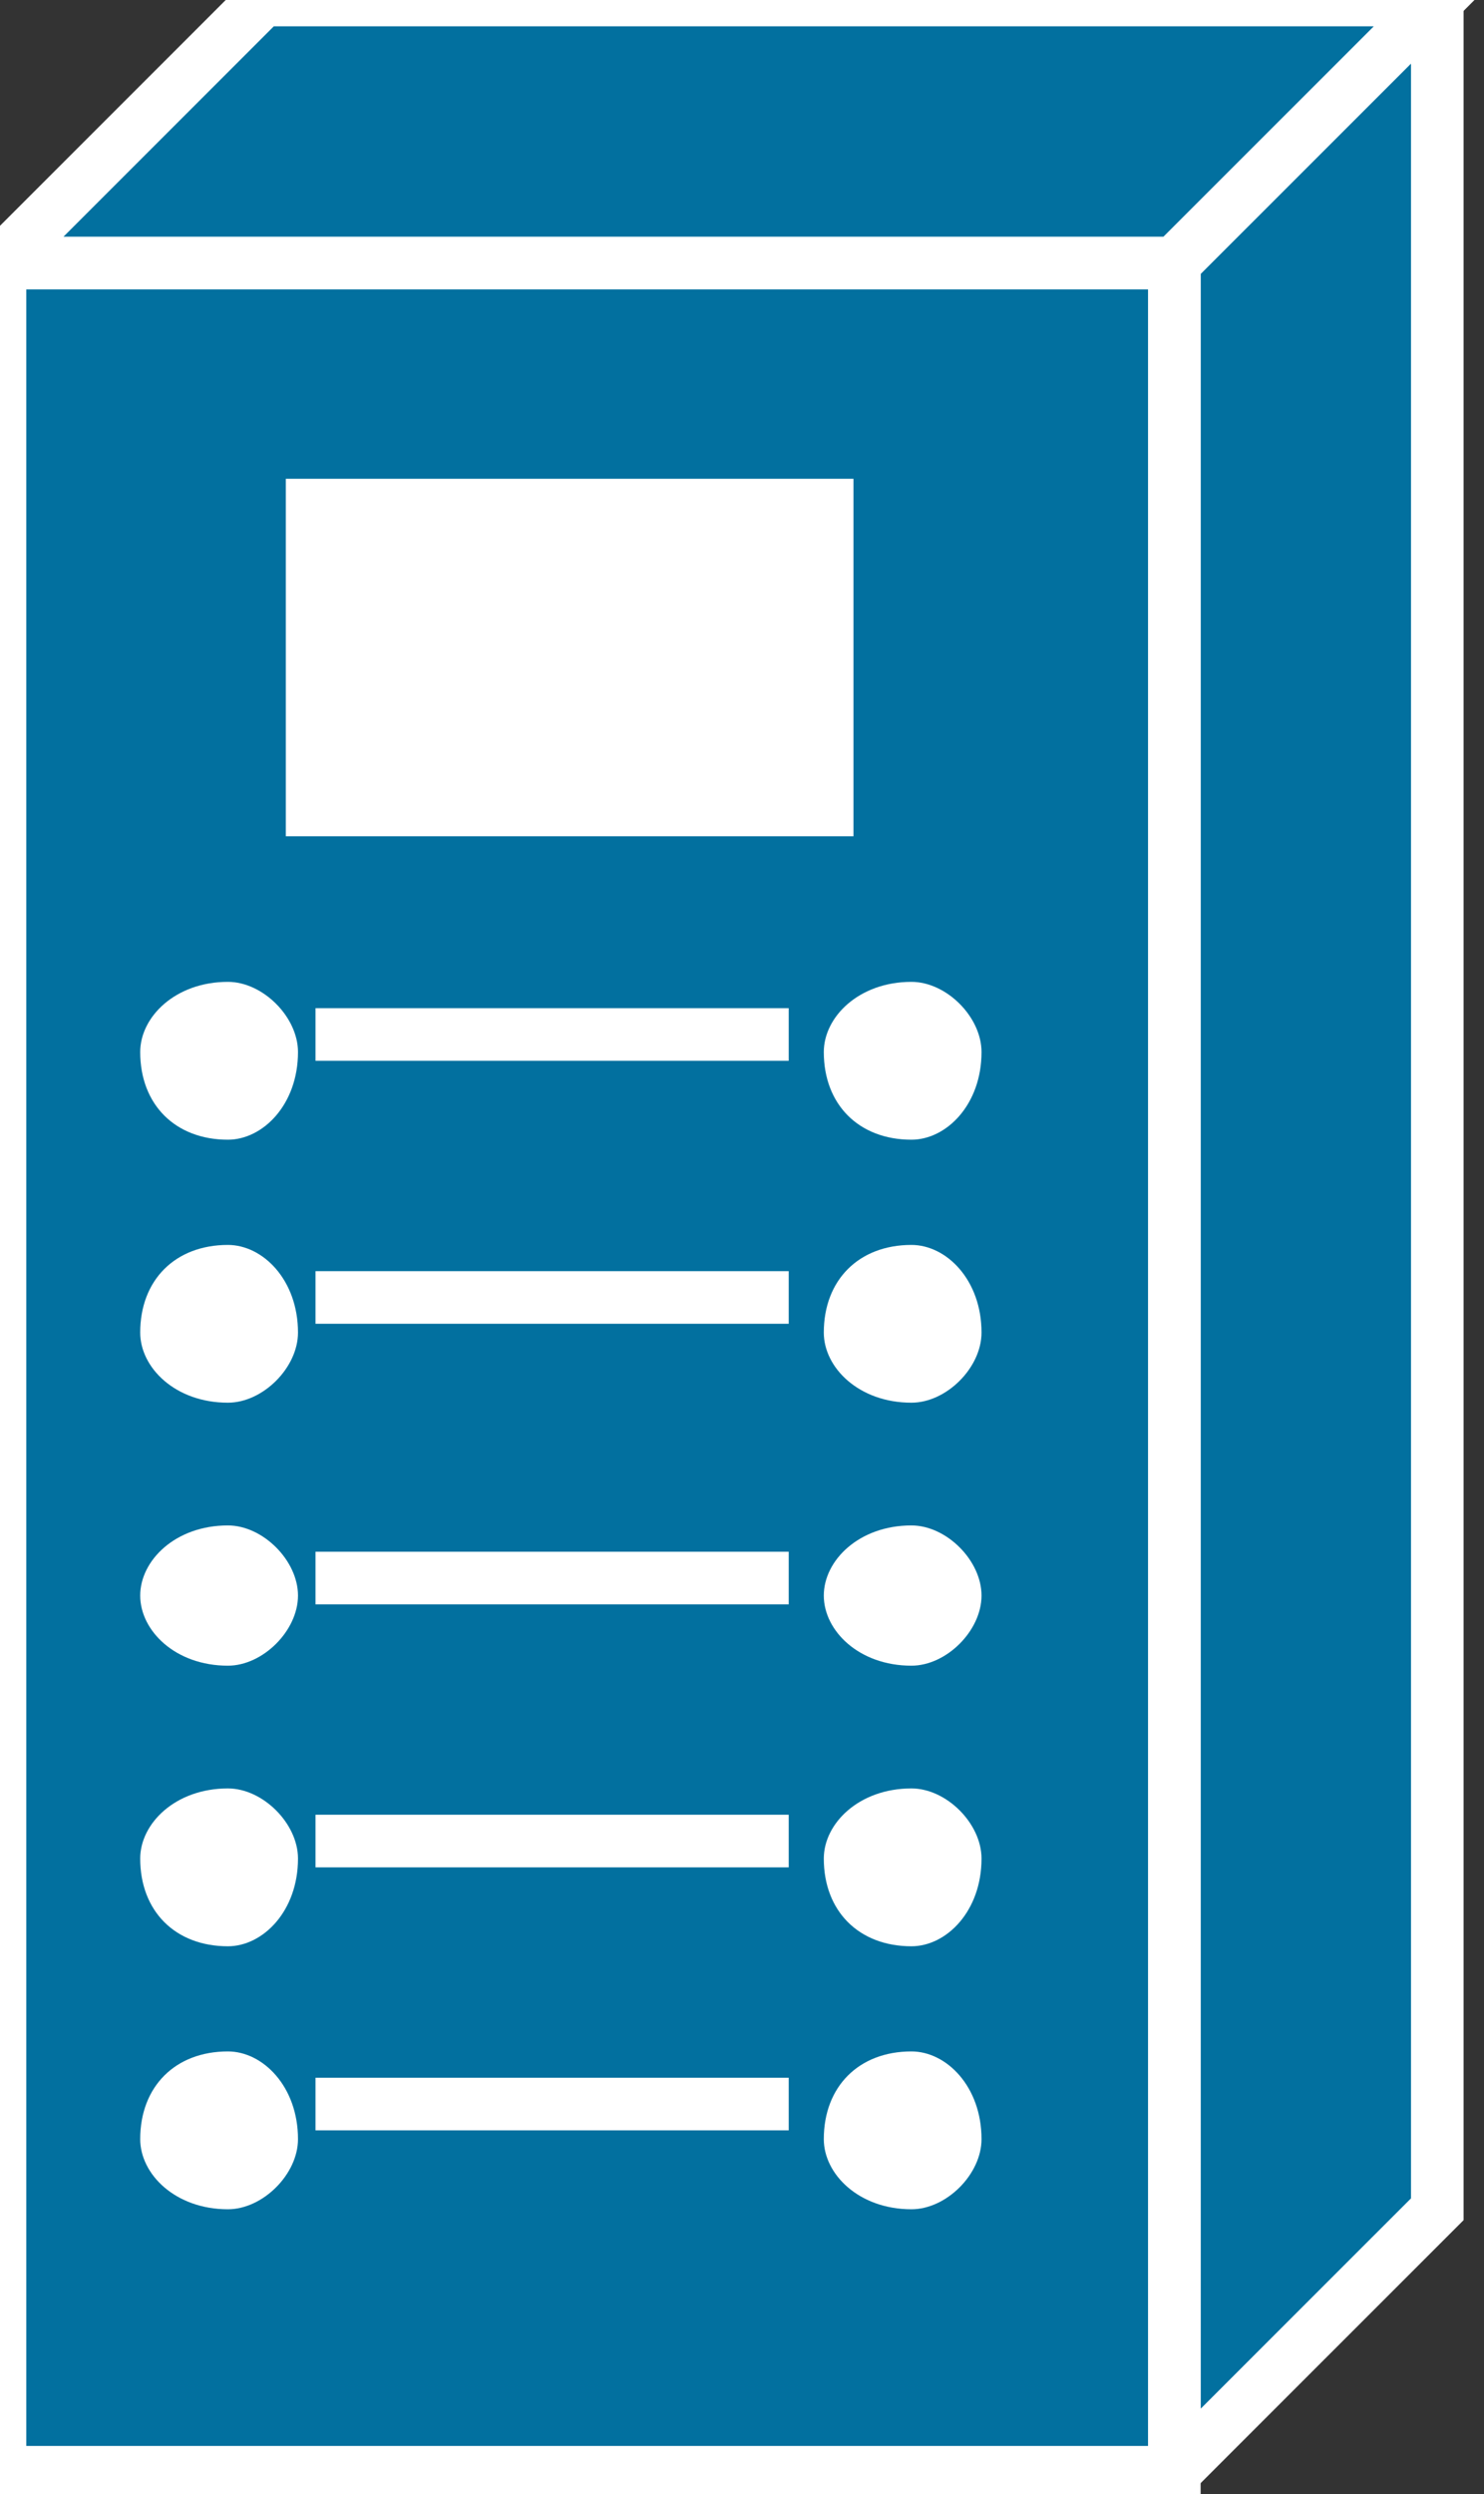 <svg xmlns="http://www.w3.org/2000/svg" xmlns:xlink="http://www.w3.org/1999/xlink" version="1.1" viewBox="0 0 75 126" >
  <rect x="0" y="0" width="75" height="126" fill="#333333" stroke="none"/>
  <title><![CDATA[Breakout box]]></title>
  <g transform=" scale(3) ">
    <!--converted by libvisio2svg-->
    <g>
      <!--emf-blob start-->
      <g>
        <path d="M 24.213,37.205 L 19.783,41.634 L 19.783,4.429 L 24.213,0 L 24.213,37.205 Z " fill="#02709F" stroke="#FFFFFF" stroke-width="0.886" stroke-linecap="butt" stroke-linejoin="miter"/>
        <path d="M 0,41.634 L 19.783,41.634 L 19.783,4.429 L 0,4.429 L 0,41.634 Z " fill="#02709F" stroke="#FFFFFF" stroke-width="0.886" stroke-linecap="butt" stroke-linejoin="miter"/>
        <path d="M 4.429,0 L 24.213,0 L 19.783,4.429 L 0,4.429 L 4.429,0 Z " fill="#02709F" stroke="#FFFFFF" stroke-width="0.886" stroke-linecap="butt" stroke-linejoin="miter"/>
        <path d="M 13.878,13.583 L 13.878,8.563 L 5.315,8.563 L 5.315,13.583 L 13.878,13.583 Z " fill="#FFFFFF" stroke-width="1px" stroke="#FFFFFF"/>
        <path d="M 3.839,19.193 C 4.429,19.193 5.02,18.602 5.02,17.717 C 5.02,17.126 4.429,16.535 3.839,16.535 C 2.953,16.535 2.362,17.126 2.362,17.717 C 2.362,18.602 2.953,19.193 3.839,19.193 Z Z " fill="#FFFFFF" stroke="none"/>
        <path d="M 3.839,23.622 C 4.429,23.622 5.02,23.032 5.02,22.441 C 5.02,21.555 4.429,20.965 3.839,20.965 C 2.953,20.965 2.362,21.555 2.362,22.441 C 2.362,23.032 2.953,23.622 3.839,23.622 Z Z " fill="#FFFFFF" stroke="none"/>
        <path d="M 3.839,28.051 C 4.429,28.051 5.02,27.461 5.02,26.87 C 5.02,26.28 4.429,25.689 3.839,25.689 C 2.953,25.689 2.362,26.28 2.362,26.87 C 2.362,27.461 2.953,28.051 3.839,28.051 Z Z " fill="#FFFFFF" stroke="none"/>
        <path d="M 3.839,32.776 C 4.429,32.776 5.02,32.185 5.02,31.299 C 5.02,30.709 4.429,30.118 3.839,30.118 C 2.953,30.118 2.362,30.709 2.362,31.299 C 2.362,32.185 2.953,32.776 3.839,32.776 Z Z " fill="#FFFFFF" stroke="none"/>
        <path d="M 3.839,37.205 C 4.429,37.205 5.02,36.614 5.02,36.024 C 5.02,35.138 4.429,34.547 3.839,34.547 C 2.953,34.547 2.362,35.138 2.362,36.024 C 2.362,36.614 2.953,37.205 3.839,37.205 Z Z " fill="#FFFFFF" stroke="none"/>
        <path d="M 5.315,17.421 L 13.287,17.421 " stroke="#FFFFFF" stroke-width="0.886" stroke-linecap="butt" stroke-linejoin="miter" fill="none"/>
        <path d="M 5.315,21.85 L 13.287,21.85 " stroke="#FFFFFF" stroke-width="0.886" stroke-linecap="butt" stroke-linejoin="miter" fill="none"/>
        <path d="M 5.315,26.575 L 13.287,26.575 " stroke="#FFFFFF" stroke-width="0.886" stroke-linecap="butt" stroke-linejoin="miter" fill="none"/>
        <path d="M 5.315,31.004 L 13.287,31.004 " stroke="#FFFFFF" stroke-width="0.886" stroke-linecap="butt" stroke-linejoin="miter" fill="none"/>
        <path d="M 5.315,35.433 L 13.287,35.433 " stroke="#FFFFFF" stroke-width="0.886" stroke-linecap="butt" stroke-linejoin="miter" fill="none"/>
        <path d="M 15.354,19.193 C 15.945,19.193 16.535,18.602 16.535,17.717 C 16.535,17.126 15.945,16.535 15.354,16.535 C 14.469,16.535 13.878,17.126 13.878,17.717 C 13.878,18.602 14.469,19.193 15.354,19.193 Z Z " fill="#FFFFFF" stroke="none"/>
        <path d="M 15.354,23.622 C 15.945,23.622 16.535,23.032 16.535,22.441 C 16.535,21.555 15.945,20.965 15.354,20.965 C 14.469,20.965 13.878,21.555 13.878,22.441 C 13.878,23.032 14.469,23.622 15.354,23.622 Z Z " fill="#FFFFFF" stroke="none"/>
        <path d="M 15.354,28.051 C 15.945,28.051 16.535,27.461 16.535,26.87 C 16.535,26.28 15.945,25.689 15.354,25.689 C 14.469,25.689 13.878,26.28 13.878,26.87 C 13.878,27.461 14.469,28.051 15.354,28.051 Z Z " fill="#FFFFFF" stroke="none"/>
        <path d="M 15.354,32.776 C 15.945,32.776 16.535,32.185 16.535,31.299 C 16.535,30.709 15.945,30.118 15.354,30.118 C 14.469,30.118 13.878,30.709 13.878,31.299 C 13.878,32.185 14.469,32.776 15.354,32.776 Z Z " fill="#FFFFFF" stroke="none"/>
        <path d="M 15.354,37.205 C 15.945,37.205 16.535,36.614 16.535,36.024 C 16.535,35.138 15.945,34.547 15.354,34.547 C 14.469,34.547 13.878,35.138 13.878,36.024 C 13.878,36.614 14.469,37.205 15.354,37.205 Z Z " fill="#FFFFFF" stroke="none"/>
      </g>
      <!--emf-blob end-->
    </g>
  </g>
</svg>

